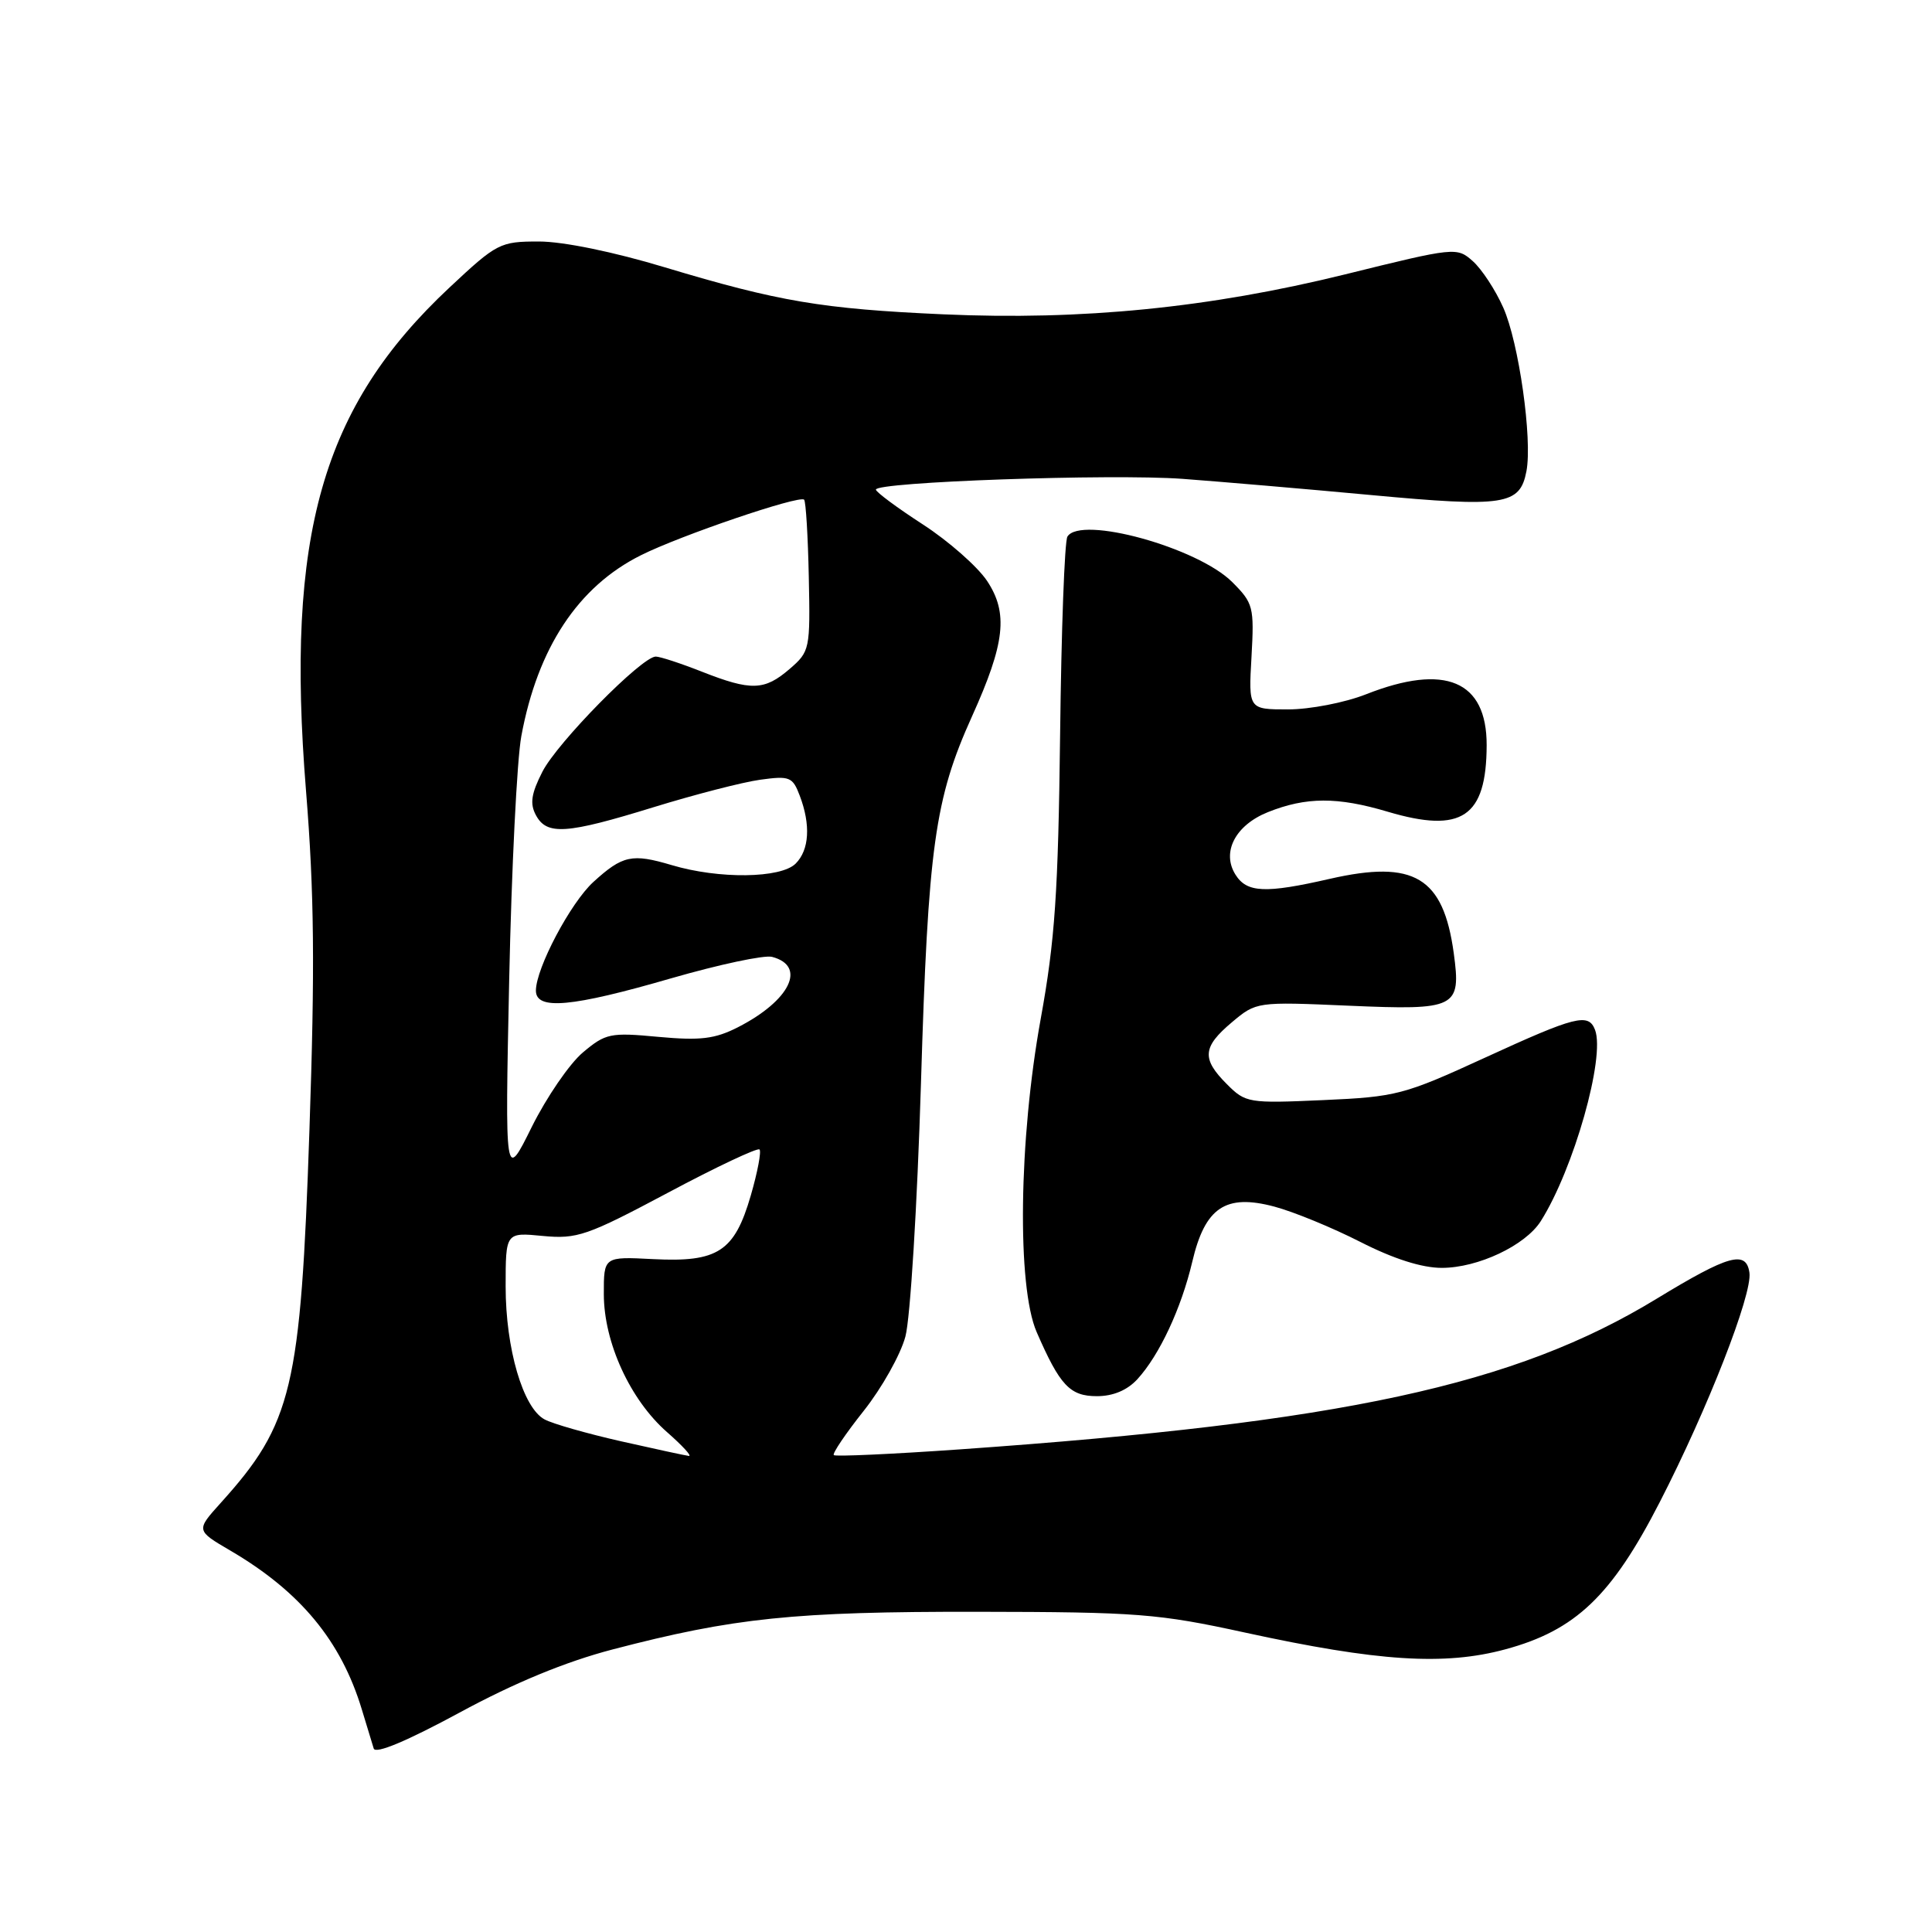 <?xml version="1.0" encoding="UTF-8" standalone="no"?>
<!DOCTYPE svg PUBLIC "-//W3C//DTD SVG 1.1//EN" "http://www.w3.org/Graphics/SVG/1.1/DTD/svg11.dtd" >
<svg xmlns="http://www.w3.org/2000/svg" xmlns:xlink="http://www.w3.org/1999/xlink" version="1.1" viewBox="0 0 256 256">
 <g >
 <path fill="currentColor"
d=" M 81.17 218.56 C 97.26 214.36 105.17 213.54 129.50 213.57 C 150.76 213.60 153.45 213.81 165.00 216.33 C 182.58 220.16 191.41 220.73 199.48 218.54 C 208.76 216.03 213.55 211.47 219.93 199.03 C 226.28 186.68 232.21 171.49 231.81 168.64 C 231.38 165.63 229.06 166.28 219.53 172.08 C 200.72 183.55 177.87 188.49 127.18 192.05 C 118.20 192.68 110.69 193.02 110.48 192.81 C 110.27 192.60 112.05 189.96 114.45 186.94 C 116.84 183.93 119.33 179.50 119.97 177.10 C 120.62 174.70 121.54 159.69 122.03 143.62 C 122.98 112.12 123.85 105.88 128.80 94.91 C 133.18 85.21 133.62 81.23 130.79 76.97 C 129.51 75.06 125.69 71.70 122.30 69.50 C 118.90 67.30 116.10 65.22 116.06 64.88 C 115.96 63.86 147.19 62.76 156.69 63.45 C 161.54 63.81 172.80 64.77 181.72 65.60 C 199.38 67.24 201.40 66.93 202.26 62.44 C 203.07 58.20 201.25 45.36 199.19 40.76 C 198.15 38.41 196.33 35.65 195.15 34.60 C 193.04 32.73 192.81 32.75 178.26 36.35 C 160.26 40.79 143.34 42.47 125.00 41.65 C 108.92 40.93 103.18 39.96 88.12 35.43 C 81.31 33.37 74.61 32.00 71.41 32.00 C 66.26 32.00 65.85 32.21 59.58 38.08 C 42.66 53.90 37.81 70.90 40.55 104.80 C 41.64 118.33 41.74 128.14 41.00 149.80 C 39.84 183.99 38.73 188.63 29.25 199.14 C 25.96 202.79 25.96 202.79 30.52 205.46 C 39.79 210.89 45.19 217.42 47.94 226.50 C 48.61 228.70 49.32 231.04 49.52 231.69 C 49.76 232.45 53.94 230.69 60.87 226.94 C 68.19 222.97 74.94 220.19 81.17 218.56 Z  M 150.71 182.75 C 153.63 179.56 156.52 173.38 157.98 167.20 C 159.67 159.98 162.39 158.16 168.85 159.88 C 171.41 160.56 176.54 162.67 180.25 164.56 C 184.64 166.80 188.41 168.00 191.04 168.00 C 195.83 168.00 202.11 165.04 204.16 161.81 C 208.52 154.92 212.73 140.08 211.35 136.46 C 210.48 134.20 208.81 134.62 196.74 140.16 C 186.02 145.08 185.03 145.34 175.32 145.77 C 165.44 146.21 165.05 146.15 162.57 143.66 C 159.20 140.29 159.33 138.74 163.24 135.45 C 166.47 132.74 166.51 132.73 178.70 133.26 C 193.01 133.88 193.62 133.57 192.63 126.30 C 191.25 116.22 187.39 113.90 176.21 116.45 C 167.65 118.41 165.22 118.30 163.71 115.90 C 161.83 112.92 163.69 109.34 168.01 107.61 C 173.07 105.59 177.21 105.57 183.89 107.56 C 193.70 110.47 196.96 108.28 196.99 98.75 C 197.01 90.19 191.50 87.86 181.00 92.00 C 178.21 93.10 173.57 94.00 170.68 94.00 C 165.43 94.00 165.43 94.00 165.83 87.03 C 166.20 80.42 166.07 79.92 163.28 77.13 C 158.70 72.55 143.19 68.27 141.44 71.10 C 141.06 71.70 140.63 83.52 140.47 97.35 C 140.22 118.28 139.79 124.60 137.90 135.00 C 134.99 151.02 134.74 170.46 137.36 176.50 C 140.45 183.60 141.77 185.00 145.35 185.00 C 147.50 185.00 149.37 184.21 150.71 182.75 Z  M 82.30 190.98 C 77.80 189.96 73.23 188.66 72.16 188.08 C 69.30 186.56 67.00 178.69 67.00 170.47 C 67.00 163.29 67.00 163.29 71.93 163.77 C 76.47 164.20 77.78 163.75 88.51 158.04 C 94.92 154.62 100.38 152.05 100.64 152.31 C 100.90 152.57 100.38 155.32 99.48 158.42 C 97.32 165.85 95.12 167.28 86.54 166.84 C 80.00 166.50 80.00 166.50 80.01 171.50 C 80.02 177.89 83.50 185.48 88.38 189.76 C 90.41 191.54 91.72 192.96 91.28 192.92 C 90.85 192.87 86.81 192.00 82.30 190.98 Z  M 67.47 129.84 C 67.78 115.18 68.50 100.64 69.08 97.53 C 71.24 85.85 76.60 77.73 84.91 73.58 C 90.17 70.94 105.92 65.59 106.55 66.21 C 106.78 66.45 107.06 71.05 107.17 76.46 C 107.37 86.04 107.31 86.33 104.63 88.64 C 101.29 91.52 99.53 91.57 93.00 89.00 C 90.21 87.90 87.46 87.00 86.89 87.00 C 85.05 87.00 73.85 98.38 71.87 102.26 C 70.39 105.16 70.19 106.49 71.01 108.01 C 72.45 110.71 75.04 110.53 86.63 106.95 C 92.06 105.28 98.40 103.64 100.72 103.32 C 104.63 102.78 105.03 102.94 105.97 105.43 C 107.44 109.29 107.24 112.62 105.43 114.43 C 103.46 116.40 95.25 116.50 89.00 114.63 C 83.75 113.07 82.50 113.33 78.62 116.87 C 75.60 119.63 71.03 128.27 71.01 131.25 C 71.00 133.89 75.73 133.46 88.97 129.62 C 95.28 127.80 101.28 126.52 102.30 126.79 C 106.93 128.00 104.70 132.58 97.77 136.12 C 94.72 137.67 92.81 137.90 87.24 137.39 C 80.86 136.79 80.25 136.92 77.23 139.46 C 75.46 140.95 72.42 145.39 70.46 149.33 C 66.91 156.50 66.91 156.50 67.47 129.84 Z "/>
</g>
</svg>